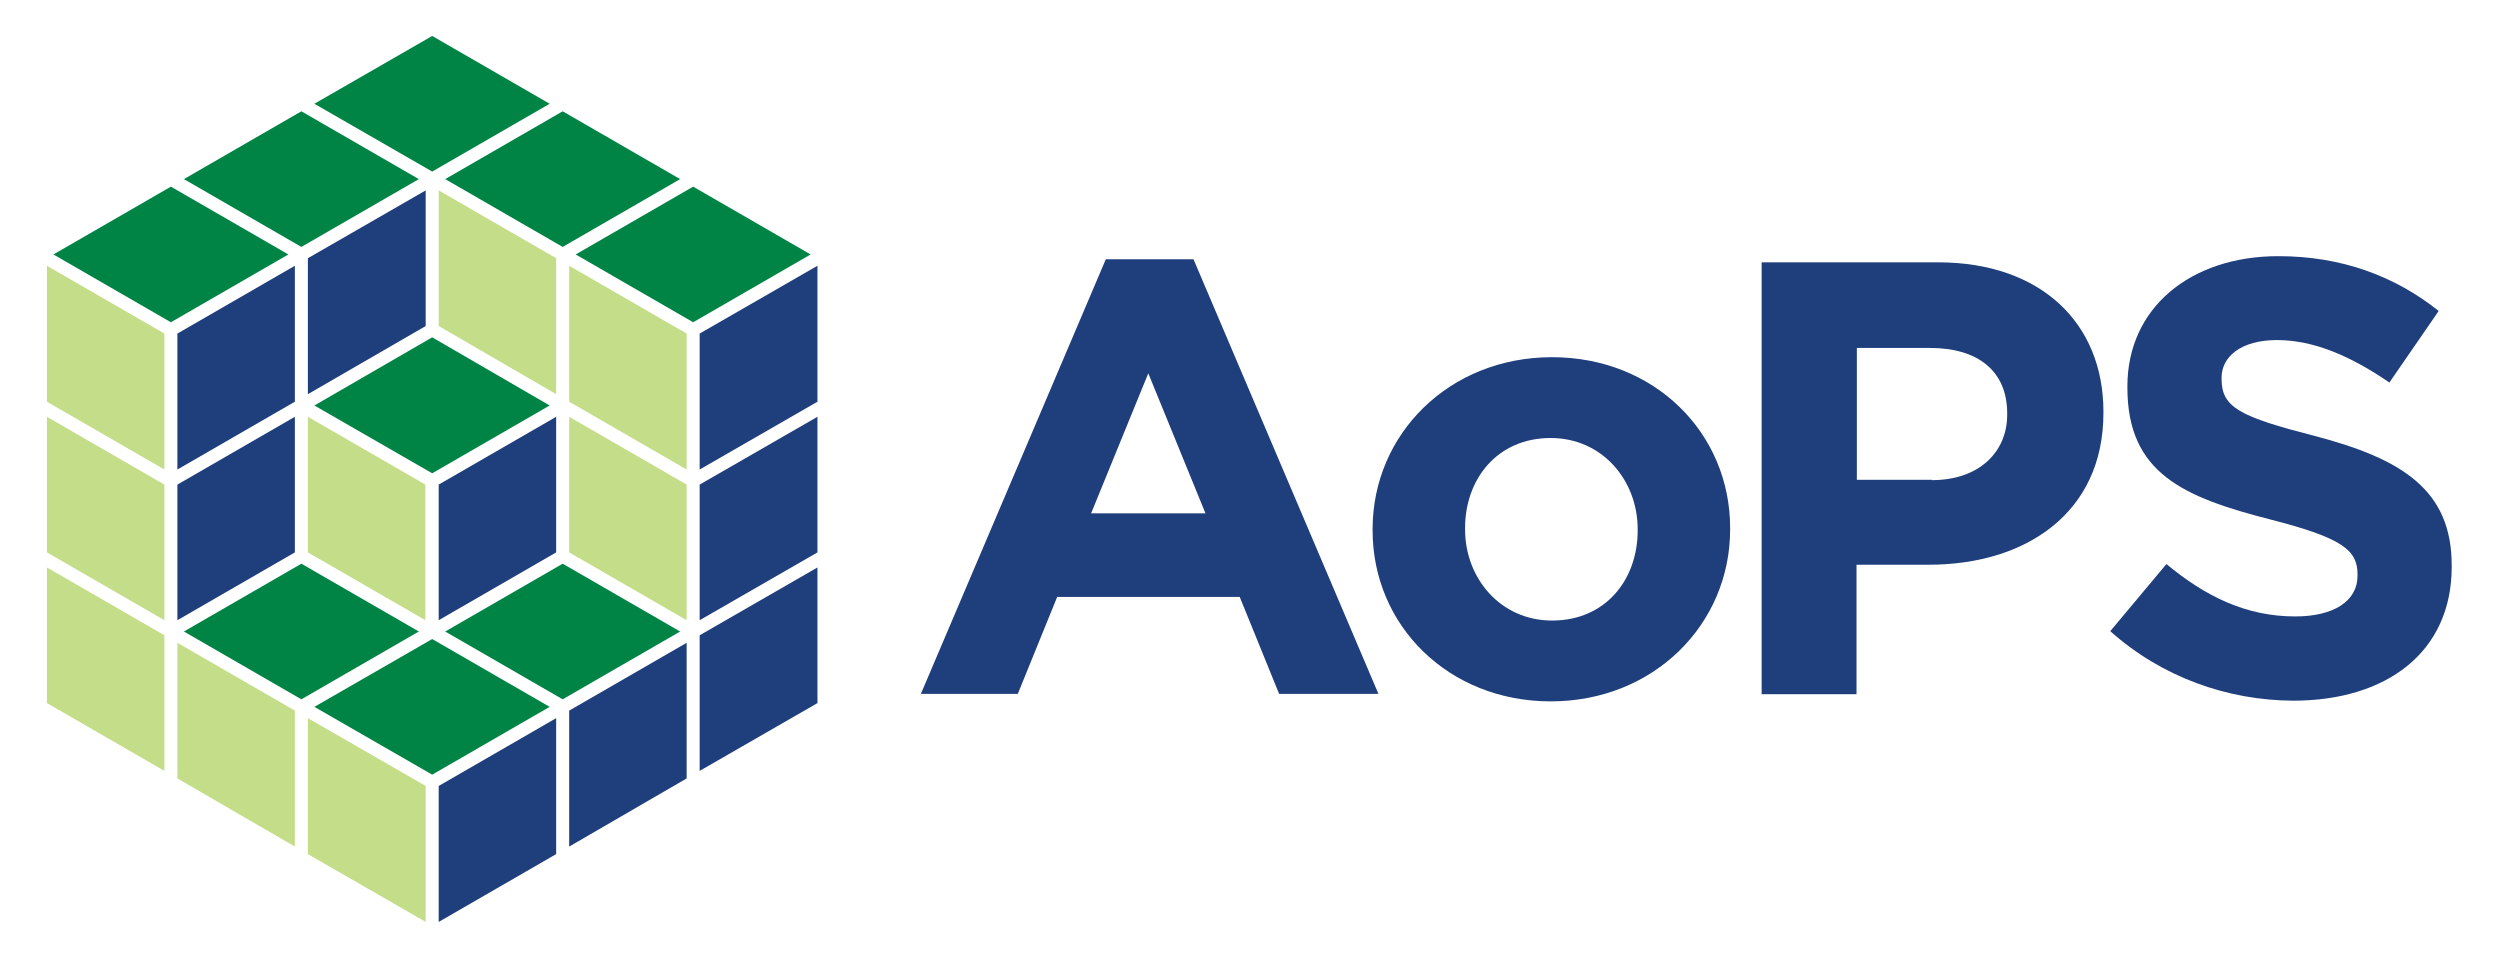 <?xml version="1.0" encoding="utf-8"?>
<!-- Generator: Adobe Illustrator 19.1.0, SVG Export Plug-In . SVG Version: 6.00 Build 0)  -->
<!DOCTYPE svg PUBLIC "-//W3C//DTD SVG 1.1//EN" "http://www.w3.org/Graphics/SVG/1.1/DTD/svg11.dtd">
<svg version="1.1" id="Layer_1" xmlns="http://www.w3.org/2000/svg" xmlns:xlink="http://www.w3.org/1999/xlink" x="0px" y="0px"
	 viewBox="0 0 730 280" enable-background="new 0 0 730 280" xml:space="preserve" width="730" height="280" preserveAspectRatio="none">
<g>
	<g>
		<polygon fill="#008445" points="126.2,10.5 91.8,30.3 126.2,50.1 160.5,30.3 		"/>
		<polygon fill="#008445" points="88,32.5 53.7,52.3 88,72.1 122.3,52.3 		"/>
		<polygon fill="#008445" points="164.3,32.5 130,52.3 164.3,72.1 198.6,52.3 		"/>
		<polygon fill="#008445" points="202.4,54.5 168.1,74.3 202.4,94.1 236.7,74.3 		"/>
		<polygon fill="#008445" points="49.9,54.5 15.6,74.3 49.9,94.1 84.2,74.3 		"/>
		<polygon fill="#C3DD89" points="13.7,205.3 48,225.1 48,185.5 13.7,165.7 		"/>
		<polygon fill="#C3DD89" points="51.8,227.3 86.1,247.2 86.1,207.5 51.8,187.7 		"/>
		<polygon fill="#C3DD89" points="13.7,161.3 48,181.1 48,141.5 13.7,121.7 		"/>
		<polygon fill="#C3DD89" points="13.7,117.3 48,137.1 48,97.4 13.7,77.6 		"/>
		<polygon fill="#C3DD89" points="89.9,249.4 124.3,269.2 124.3,229.5 89.9,209.7 		"/>
		<polygon fill="#1F3E7C" points="238.7,205.3 204.3,225.1 204.3,185.5 238.7,165.7 		"/>
		<polygon fill="#1F3E7C" points="200.5,227.3 166.2,247.2 166.2,207.5 200.5,187.7 		"/>
		<polygon fill="#1F3E7C" points="238.7,161.3 204.3,181.1 204.3,141.5 238.7,121.7 		"/>
		<polygon fill="#1F3E7C" points="238.7,117.3 204.3,137.1 204.3,97.4 238.7,77.6 		"/>
		<polygon fill="#1F3E7C" points="162.4,249.4 128.1,269.2 128.1,229.5 162.4,209.7 		"/>
		<polygon fill="#008445" points="126.2,226.2 160.5,206.4 126.2,186.6 91.8,206.4 		"/>
		<polygon fill="#008445" points="164.3,204.2 198.6,184.4 164.3,164.6 130,184.4 		"/>
		<polygon fill="#008445" points="88,204.2 122.3,184.4 88,164.6 53.7,184.4 		"/>
		<polygon fill="#C3DD89" points="200.5,97.4 166.2,77.6 166.2,117.3 200.5,137.1 		"/>
		<polygon fill="#C3DD89" points="162.4,75.4 128.1,55.6 128.1,95.2 162.4,115.1 		"/>
		<polygon fill="#C3DD89" points="200.5,141.5 166.2,121.7 166.2,161.3 200.5,181.1 		"/>
		<polygon fill="#1F3E7C" points="51.8,97.4 86.1,77.6 86.1,117.3 51.8,137.1 		"/>
		<polygon fill="#1F3E7C" points="89.9,75.4 124.3,55.6 124.3,95.2 89.9,115.1 		"/>
		<polygon fill="#1F3E7C" points="51.8,141.5 86.1,121.7 86.1,161.3 51.8,181.1 		"/>
		<polygon fill="#1F3E7C" points="162.4,161.3 162.4,121.7 128.1,141.5 128.1,181.1 		"/>
		<polygon fill="#C3DD89" points="89.9,161.3 124.2,181.1 124.2,141.5 89.9,121.7 		"/>
		<polygon fill="#008445" points="126.2,98.5 91.8,118.4 126.2,138.2 160.5,118.4 		"/>
	</g>
	<g>
		<path fill="#1F3E7C" d="M322.9,75.7h25.6l54,126.9h-29l-11.5-28.3h-53.3l-11.5,28.3h-28.3L322.9,75.7z M352,149.9L335.3,109
			l-16.7,40.9H352z"/>
		<path fill="#1F3E7C" d="M400.8,154.9v-0.4c0-27.7,22.3-50.2,52.4-50.2c29.9,0,52,22.1,52,49.9v0.4c0,27.7-22.3,50.2-52.4,50.2
			C423,204.8,400.8,182.7,400.8,154.9z M478.2,154.9v-0.4c0-14.2-10.3-26.6-25.4-26.6c-15.7,0-25,12.1-25,26.3v0.4
			c0,14.2,10.3,26.6,25.4,26.6C468.9,181.2,478.2,169.2,478.2,154.9z"/>
		<path fill="#1F3E7C" d="M514.4,76.6h51.5c30.1,0,48.3,17.8,48.3,43.6v0.4c0,29.2-22.7,44.3-51,44.3h-21.1v37.8h-27.7V76.6z
			 M564.1,140.2c13.9,0,22-8.3,22-19.1v-0.4c0-12.4-8.6-19.1-22.5-19.1h-21.4v38.5H564.1z"/>
		<path fill="#1F3E7C" d="M616.2,184.3l16.4-19.6c11.3,9.4,23.2,15.3,37.6,15.3c11.3,0,18.2-4.5,18.2-11.9v-0.4
			c0-7-4.3-10.6-25.4-16c-25.4-6.5-41.8-13.5-41.8-38.5v-0.4c0-22.9,18.4-38,44.1-38c18.4,0,34,5.8,46.8,16l-14.4,20.9
			c-11.2-7.7-22.1-12.4-32.8-12.4c-10.6,0-16.2,4.9-16.2,11v0.4c0,8.3,5.4,11,27.2,16.6c25.6,6.7,40,15.8,40,37.8v0.4
			c0,25-19.1,39.1-46.3,39.1C650.5,204.5,631.3,197.8,616.2,184.3z"/>
	</g>
</g>
</svg>
